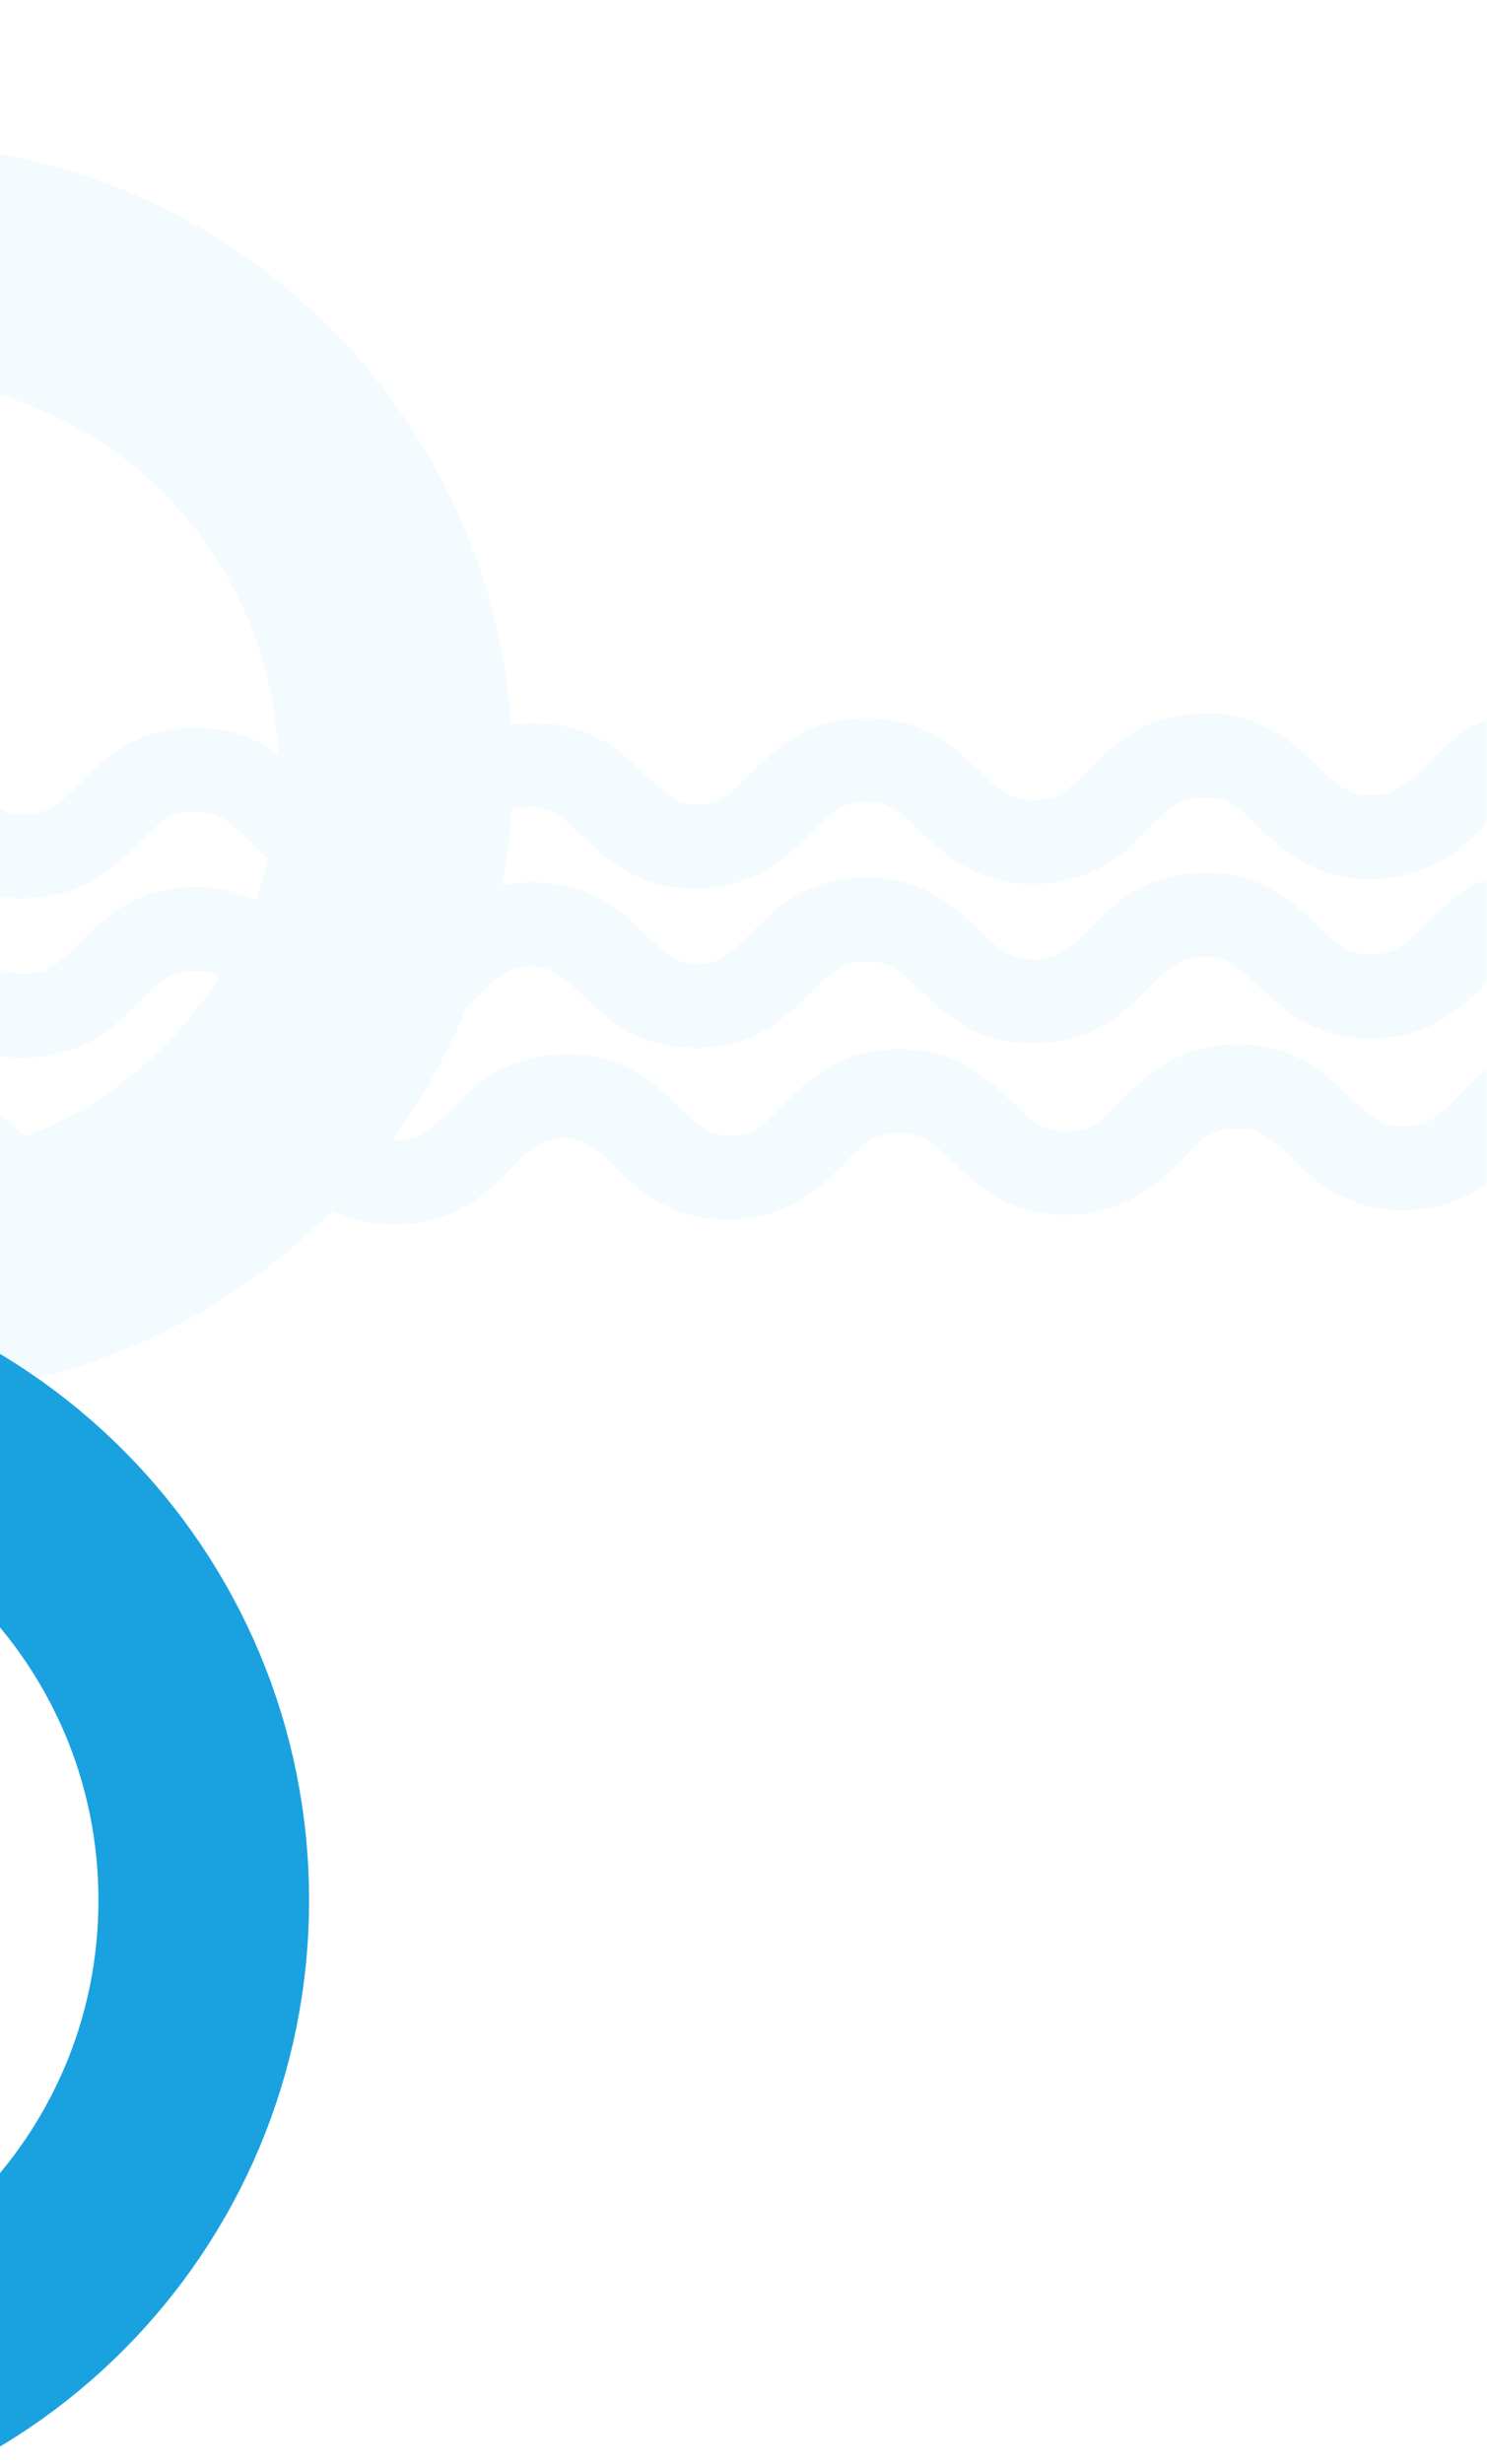 <svg width="364" height="603" viewBox="0 0 364 603" fill="none" xmlns="http://www.w3.org/2000/svg">
<mask id="mask0_6005_10959" style="mask-type:alpha" maskUnits="userSpaceOnUse" x="-1" y="0" width="365" height="603">
<rect x="-1" width="365" height="603" fill="white"/>
</mask>
<g mask="url(#mask0_6005_10959)">
<path d="M-79.281 335.18C-8.047 335.18 49.881 393.193 49.881 464.979C49.881 536.764 -8.047 594.777 -79.281 594.777C-150.516 594.777 -208.443 536.764 -208.443 464.979C-208.443 393.193 -150.516 335.18 -79.281 335.18Z" stroke="#1AA1E0" stroke-width="51.563"/>
<path opacity="0.05" d="M-27.69 35.162C53.219 35.162 119.481 97.856 125.175 177.314C126.311 177.151 127.496 177.036 128.733 176.976L128.732 176.865C129.942 176.843 131.105 176.875 132.224 176.955C145.451 177.456 152.748 184.579 158.235 189.874C162.776 194.222 165.258 196.482 169.76 196.902C169.981 196.907 170.208 196.909 170.439 196.906C176.249 196.825 178.726 194.507 183.715 189.412C189.283 183.788 196.885 175.994 211.538 175.729C226.192 175.465 233.993 183.084 239.782 188.67C244.934 193.603 247.436 195.85 253.245 195.77C259.054 195.688 261.532 193.372 266.521 188.276C272.064 182.677 279.624 174.927 294.151 174.598L294.15 174.519C299.251 174.426 303.521 175.29 307.165 176.69C314.097 179.301 318.779 183.857 322.589 187.533C325.904 190.708 328.123 192.77 330.831 193.815C332.279 194.344 333.876 194.587 335.857 194.56C341.667 194.478 344.144 192.162 349.133 187.066C354.701 181.442 362.303 173.647 376.957 173.383C391.61 173.118 399.412 180.739 405.201 186.324C410.353 191.258 412.855 193.505 418.664 193.424C424.473 193.343 426.951 191.026 431.939 185.931C437.307 180.509 444.565 173.071 458.209 172.306L458.204 171.948C461.267 171.893 464.031 172.182 466.539 172.726C476.96 174.465 483.183 180.533 488.007 185.188C491.808 188.828 494.168 191.004 497.478 191.863C498.227 191.959 499.031 192.002 499.911 191.989C505.72 191.908 508.198 189.59 513.187 184.495C518.755 178.871 526.357 171.076 541.01 170.812C555.663 170.547 563.465 178.167 569.254 183.753C574.406 188.687 576.908 190.934 582.717 190.853C588.526 190.771 591.004 188.455 595.992 183.359C601.536 177.76 609.096 170.01 623.623 169.681L623.622 169.602C628.722 169.509 632.993 170.373 636.637 171.773C643.569 174.384 648.251 178.941 652.061 182.617C655.376 185.792 657.595 187.853 660.303 188.898C661.751 189.427 663.348 189.67 665.33 189.643C671.139 189.561 673.616 187.245 678.604 182.149C684.173 176.525 691.775 168.73 706.429 168.466C721.082 168.201 728.884 175.821 734.673 181.406C739.825 186.34 742.327 188.588 748.136 188.507C753.945 188.426 756.423 186.109 761.411 181.014C766.818 175.553 774.142 168.045 787.977 167.372L787.976 167.262C789.185 167.24 790.347 167.272 791.466 167.352C804.694 167.853 811.991 174.975 817.479 180.271C822.018 184.618 824.501 186.879 829.002 187.3C829.224 187.304 829.451 187.306 829.683 187.303C835.492 187.222 837.969 184.904 842.958 179.809C848.526 174.185 856.128 166.391 870.781 166.126C885.435 165.861 893.237 173.481 899.025 179.066C904.177 184 906.679 186.248 912.488 186.167C918.297 186.086 920.775 183.768 925.764 178.673C931.307 173.074 938.867 165.323 953.395 164.994L953.394 164.915C958.496 164.823 962.769 165.688 966.414 167.089C973.343 169.7 978.024 174.256 981.832 177.931C985.147 181.106 987.366 183.167 990.074 184.212C991.523 184.74 993.119 184.984 995.101 184.956C1000.91 184.875 1003.39 182.558 1008.38 177.463C1013.94 171.839 1021.55 164.044 1036.2 163.779C1050.85 163.515 1058.66 171.135 1064.44 176.721C1069.6 181.654 1072.1 183.901 1077.91 183.82C1083.72 183.739 1086.19 181.422 1091.18 176.327C1096.55 170.905 1103.81 163.467 1117.45 162.702L1117.45 162.345C1120.51 162.289 1123.28 162.58 1125.79 163.124C1136.21 164.865 1142.43 170.93 1147.25 175.584C1151.05 179.223 1153.41 181.399 1156.72 182.259C1157.47 182.355 1158.27 182.398 1159.15 182.386C1164.96 182.305 1167.44 179.987 1172.43 174.892C1178 169.268 1185.6 161.474 1200.25 161.209C1214.91 160.944 1222.71 168.564 1228.5 174.149C1233.65 179.083 1236.15 181.331 1241.96 181.25C1247.77 181.169 1250.25 178.851 1255.24 173.756C1260.78 168.157 1268.34 160.406 1282.87 160.077L1282.87 159.998C1287.97 159.906 1292.24 160.771 1295.88 162.171C1302.81 164.782 1307.49 169.338 1311.3 173.014C1314.62 176.186 1316.83 178.246 1319.54 179.292C1320.99 179.822 1322.59 180.068 1324.57 180.04C1330.38 179.959 1332.86 177.641 1337.85 172.546C1343.42 166.922 1351.02 159.127 1365.67 158.862C1380.33 158.598 1388.13 166.218 1393.92 171.804C1399.07 176.737 1401.57 178.984 1407.38 178.903C1413.19 178.822 1415.67 176.505 1420.65 171.41C1426.06 165.949 1433.38 158.442 1447.22 157.769L1447.22 157.658C1448.43 157.636 1449.6 157.669 1450.72 157.749C1463.94 158.253 1471.24 165.373 1476.72 170.667C1481.26 175.015 1483.74 177.276 1488.25 177.696C1488.47 177.701 1488.69 177.702 1488.93 177.699C1494.73 177.618 1497.21 175.301 1502.2 170.206C1507.77 164.582 1515.37 156.787 1530.02 156.522C1544.68 156.258 1552.48 163.877 1558.27 169.463C1563.42 174.397 1565.92 176.644 1571.73 176.563C1577.54 176.482 1580.02 174.165 1585.01 169.069C1590.55 163.47 1598.11 155.721 1612.64 155.392L1612.64 155.312C1617.74 155.22 1622.01 156.084 1625.65 157.484C1632.58 160.095 1637.27 164.651 1641.08 168.327C1644.39 171.499 1646.61 173.559 1649.31 174.605C1650.76 175.136 1652.36 175.381 1654.34 175.354C1660.15 175.272 1662.63 172.955 1667.62 167.859C1673.19 162.235 1680.79 154.44 1695.44 154.176C1710.1 153.911 1717.9 161.532 1723.69 167.117C1728.84 172.051 1731.34 174.298 1737.15 174.217C1742.96 174.136 1745.44 171.819 1750.43 166.724C1755.79 161.302 1763.05 153.864 1776.7 153.099L1776.69 152.741C1779.76 152.686 1782.53 152.977 1785.04 153.522C1795.45 155.265 1801.67 161.328 1806.49 165.98C1810.29 169.62 1812.65 171.797 1815.96 172.656C1816.71 172.752 1817.52 172.795 1818.4 172.782C1824.21 172.701 1826.68 170.384 1831.67 165.289C1837.24 159.665 1844.84 151.87 1859.5 151.605C1874.15 151.341 1881.95 158.96 1887.74 164.546C1892.89 169.48 1895.39 171.728 1901.2 171.646C1907.01 171.565 1909.49 169.248 1914.48 164.152C1920.02 158.553 1927.58 150.804 1942.11 150.475L1942.11 150.396C1947.21 150.303 1951.48 151.167 1955.12 152.567C1962.06 155.178 1966.74 159.734 1970.55 163.41C1973.86 166.582 1976.08 168.642 1978.78 169.688C1980.23 170.219 1981.83 170.464 1983.82 170.437C1989.62 170.355 1992.1 168.038 1997.09 162.942C2002.66 157.318 2010.26 149.523 2024.92 149.259C2039.57 148.994 2047.37 156.615 2053.16 162.2C2058.31 167.134 2060.81 169.381 2066.62 169.3C2072.43 169.219 2074.91 166.902 2079.9 161.807C2085.3 156.346 2092.63 148.838 2106.46 148.165L2106.46 148.055C2107.67 148.033 2108.84 148.065 2109.96 148.146C2123.18 148.649 2130.48 155.771 2135.96 161.064C2140.51 165.414 2142.99 167.673 2147.49 168.093C2147.71 168.097 2147.94 168.099 2148.17 168.096C2153.98 168.015 2156.46 165.698 2161.44 160.603C2167.01 154.979 2174.61 147.184 2189.27 146.919C2203.92 146.654 2211.72 154.274 2217.51 159.859C2222.66 164.793 2225.17 167.041 2230.97 166.96C2236.78 166.879 2239.26 164.561 2244.25 159.466C2249.79 153.867 2257.35 146.117 2271.88 145.788L2271.88 145.709C2276.98 145.617 2281.25 146.481 2284.89 147.881C2291.83 150.492 2296.51 155.048 2300.32 158.724C2303.63 161.896 2305.85 163.956 2308.55 165.002C2310 165.532 2311.6 165.778 2313.59 165.75C2319.4 165.669 2321.87 163.351 2326.86 158.256C2332.43 152.632 2340.03 144.837 2354.69 144.572C2369.34 144.308 2377.14 151.928 2382.93 157.514C2388.08 162.447 2390.58 164.694 2396.39 164.613C2402.2 164.532 2404.68 162.215 2409.67 157.12C2415.24 151.496 2422.84 143.701 2437.49 143.437C2452.15 143.172 2459.95 150.792 2465.74 156.378C2470.89 161.312 2473.39 163.559 2479.2 163.478L2479.49 183.997C2464.84 184.262 2457.04 176.641 2451.25 171.056C2446.1 166.122 2443.59 163.875 2437.79 163.956C2431.98 164.037 2429.5 166.354 2424.51 171.449C2418.94 177.073 2411.34 184.868 2396.69 185.133C2382.03 185.397 2374.23 177.778 2368.44 172.192C2363.29 167.259 2360.79 165.011 2354.98 165.092C2349.17 165.173 2346.69 167.49 2341.7 172.585C2336.16 178.184 2328.6 185.934 2314.07 186.263L2314.07 186.343C2308.97 186.435 2304.69 185.569 2301.04 184.165C2294.12 181.553 2289.44 177.001 2285.64 173.328C2282.32 170.155 2280.1 168.095 2277.4 167.049C2275.95 166.519 2274.35 166.274 2272.37 166.302C2266.56 166.383 2264.08 168.701 2259.09 173.796C2253.52 179.42 2245.92 187.214 2231.27 187.479C2216.61 187.743 2208.81 180.124 2203.02 174.538C2197.87 169.604 2195.37 167.356 2189.56 167.438C2183.75 167.519 2181.27 169.836 2176.29 174.932C2170.88 180.393 2163.55 187.899 2149.72 188.572L2149.72 188.684C2148.51 188.705 2147.35 188.672 2146.23 188.592C2133 188.09 2125.71 180.969 2120.22 175.674C2115.68 171.326 2113.19 169.065 2108.69 168.645C2108.47 168.64 2108.25 168.639 2108.01 168.643C2102.2 168.724 2099.73 171.04 2094.74 176.136C2089.17 181.76 2081.57 189.555 2066.92 189.819C2052.26 190.084 2044.46 182.464 2038.67 176.879C2033.52 171.945 2031.02 169.697 2025.21 169.778C2019.4 169.86 2016.92 172.176 2011.93 177.271C2006.39 182.871 1998.83 190.62 1984.3 190.949L1984.3 191.029C1979.2 191.121 1974.93 190.257 1971.29 188.856C1964.36 186.246 1959.67 181.69 1955.86 178.015C1952.55 174.842 1950.33 172.782 1947.63 171.735C1946.18 171.205 1944.58 170.961 1942.6 170.988C1936.79 171.069 1934.31 173.386 1929.32 178.481C1923.75 184.105 1916.15 191.9 1901.5 192.165C1886.84 192.43 1879.04 184.81 1873.25 179.225C1868.1 174.291 1865.6 172.043 1859.79 172.124C1853.98 172.205 1851.5 174.523 1846.51 179.618C1841.15 185.04 1833.89 192.477 1820.24 193.242L1820.25 193.601C1817.18 193.656 1814.41 193.364 1811.9 192.818C1801.49 191.075 1795.27 185.012 1790.45 180.36C1786.65 176.721 1784.29 174.545 1780.98 173.686C1780.23 173.589 1779.42 173.547 1778.54 173.56C1772.73 173.641 1770.26 175.958 1765.27 181.053C1759.7 186.677 1752.1 194.472 1737.44 194.736C1722.79 195.001 1714.99 187.381 1709.2 181.795C1704.05 176.861 1701.54 174.614 1695.74 174.695C1689.93 174.777 1687.45 177.093 1682.46 182.188C1676.92 187.788 1669.36 195.537 1654.83 195.866L1654.83 195.946C1649.74 196.038 1645.47 195.176 1641.83 193.779C1634.89 191.169 1630.2 186.61 1626.39 182.932C1623.08 179.759 1620.86 177.699 1618.16 176.652C1616.71 176.122 1615.11 175.878 1613.12 175.905C1607.31 175.986 1604.84 178.303 1599.85 183.398C1594.28 189.022 1586.68 196.817 1572.02 197.082C1557.37 197.347 1549.57 189.727 1543.78 184.142C1538.63 179.208 1536.13 176.96 1530.32 177.041C1524.51 177.122 1522.03 179.439 1517.04 184.534C1511.64 189.995 1504.31 197.503 1490.48 198.176L1490.48 198.287C1489.27 198.309 1488.11 198.275 1486.99 198.195C1473.76 197.694 1466.46 190.572 1460.97 185.277C1456.43 180.929 1453.95 178.668 1449.45 178.248C1449.23 178.244 1449 178.243 1448.77 178.246C1442.96 178.327 1440.48 180.644 1435.5 185.739C1429.93 191.363 1422.33 199.158 1407.67 199.423C1393.02 199.688 1385.22 192.068 1379.43 186.482C1374.28 181.549 1371.77 179.301 1365.96 179.382C1360.16 179.463 1357.68 181.78 1352.69 186.875C1347.15 192.474 1339.59 200.224 1325.06 200.553L1325.06 200.633C1319.96 200.725 1315.69 199.86 1312.04 198.46C1305.11 195.849 1300.43 191.294 1296.62 187.618C1293.3 184.437 1291.08 182.375 1288.36 181.331C1286.92 180.806 1285.33 180.564 1283.35 180.592C1277.54 180.673 1275.07 182.99 1270.08 188.085C1264.51 193.709 1256.91 201.504 1242.25 201.769C1227.6 202.033 1219.8 194.414 1214.01 188.828C1208.86 183.894 1206.35 181.646 1200.55 181.728C1194.74 181.809 1192.26 184.125 1187.27 189.221C1181.9 194.643 1174.64 202.081 1161 202.846L1161.01 203.203C1157.94 203.258 1155.17 202.968 1152.66 202.424C1142.25 200.683 1136.03 194.618 1131.2 189.964C1127.4 186.325 1125.04 184.149 1121.74 183.289C1120.99 183.193 1120.18 183.151 1119.3 183.163C1113.49 183.244 1111.01 185.561 1106.02 190.656C1100.46 196.28 1092.85 204.075 1078.2 204.34C1063.55 204.604 1055.74 196.984 1049.96 191.398C1044.8 186.465 1042.3 184.218 1036.49 184.299C1030.68 184.38 1028.21 186.697 1023.22 191.792C1017.67 197.391 1010.11 205.141 995.586 205.47L995.588 205.55C990.494 205.642 986.227 204.78 982.586 203.383C975.647 200.773 970.961 196.213 967.149 192.535C963.833 189.36 961.615 187.297 958.906 186.252C957.458 185.724 955.861 185.481 953.88 185.509C948.071 185.59 945.594 187.907 940.605 193.002C935.037 198.626 927.435 206.421 912.781 206.686C898.128 206.95 890.326 199.331 884.537 193.745C879.385 188.811 876.883 186.563 871.074 186.645C865.265 186.726 862.787 189.042 857.799 194.138C852.392 199.599 845.068 207.106 831.232 207.779L831.234 207.89C830.025 207.911 828.862 207.879 827.743 207.799C814.516 207.297 807.219 200.176 801.731 194.881C797.191 190.532 794.708 188.272 790.206 187.852C789.985 187.847 789.759 187.845 789.527 187.849C783.718 187.93 781.24 190.248 776.252 195.343C770.684 200.967 763.082 208.762 748.429 209.026C733.775 209.291 725.973 201.671 720.185 196.085C715.033 191.151 712.531 188.904 706.722 188.985C700.913 189.066 698.435 191.383 693.446 196.479C687.903 202.078 680.343 209.827 665.814 210.156L665.816 210.236C660.722 210.328 656.456 209.466 652.814 208.069C645.875 205.459 641.19 200.899 637.378 197.221C634.062 194.045 631.844 191.984 629.135 190.938C627.687 190.41 626.09 190.168 624.109 190.195C618.3 190.276 615.822 192.593 610.834 197.688C605.266 203.312 597.663 211.107 583.01 211.372C568.356 211.637 560.554 204.017 554.766 198.432C549.614 193.498 547.112 191.25 541.303 191.331C535.494 191.412 533.016 193.729 528.027 198.824C522.659 204.246 515.401 211.683 501.757 212.448L501.763 212.807C498.701 212.862 495.938 212.571 493.431 212.028C483.008 210.289 476.785 204.223 471.96 199.567C468.16 195.928 465.801 193.752 462.493 192.893C461.743 192.796 460.937 192.753 460.056 192.766C454.247 192.847 451.77 195.164 446.781 200.26C441.213 205.884 433.611 213.679 418.957 213.943C404.303 214.208 396.502 206.588 390.713 201.002C385.561 196.068 383.059 193.821 377.25 193.902C371.441 193.984 368.963 196.3 363.975 201.396C358.431 206.995 350.871 214.744 336.343 215.073L336.345 215.153C331.25 215.245 326.984 214.383 323.343 212.986C316.403 210.376 311.718 205.816 307.906 202.138C304.59 198.962 302.372 196.901 299.663 195.855C298.215 195.327 296.618 195.085 294.637 195.112C288.828 195.194 286.351 197.51 281.362 202.605C275.794 208.229 268.192 216.024 253.538 216.289C238.885 216.554 231.083 208.934 225.294 203.349C220.142 198.415 217.64 196.167 211.831 196.248C206.022 196.329 203.544 198.646 198.556 203.741C193.149 209.202 185.825 216.709 171.989 217.382L171.991 217.493C170.782 217.515 169.619 217.482 168.5 217.402C155.273 216.901 147.976 209.779 142.488 204.484C137.952 200.141 135.471 197.879 130.978 197.455C130.752 197.451 130.521 197.449 130.284 197.452C128.297 197.48 126.7 197.769 125.259 198.342C124.861 204.569 124.089 210.695 122.97 216.698C124.757 216.324 126.673 216.072 128.733 215.972L128.732 215.861C129.942 215.839 131.105 215.871 132.224 215.951C145.451 216.453 152.748 223.575 158.235 228.87C162.776 233.218 165.258 235.478 169.76 235.898C169.981 235.903 170.208 235.906 170.439 235.902C176.249 235.821 178.726 233.504 183.715 228.408C189.283 222.784 196.885 214.99 211.538 214.726C226.192 214.461 233.993 222.08 239.782 227.666C244.934 232.6 247.436 234.847 253.245 234.766C259.054 234.685 261.532 232.368 266.521 227.272C272.064 221.673 279.624 213.923 294.151 213.594L294.15 213.515C299.251 213.423 303.521 214.287 307.165 215.687C314.097 218.297 318.779 222.853 322.589 226.529C325.904 229.704 328.123 231.766 330.831 232.812C332.279 233.34 333.876 233.583 335.857 233.556C341.667 233.475 344.144 231.158 349.133 226.062C354.701 220.439 362.303 212.643 376.957 212.379C391.61 212.114 399.412 219.735 405.201 225.32C410.353 230.254 412.855 232.501 418.664 232.42C424.473 232.339 426.951 230.022 431.939 224.927C437.307 219.505 444.565 212.067 458.209 211.302L458.204 210.944C461.267 210.889 464.031 211.179 466.539 211.722C476.96 213.461 483.183 219.529 488.007 224.184C491.808 227.824 494.168 230 497.478 230.859C498.227 230.955 499.031 230.998 499.911 230.985C505.72 230.904 508.198 228.586 513.187 223.491C518.755 217.867 526.357 210.072 541.01 209.808C555.663 209.543 563.465 217.163 569.254 222.749C574.406 227.683 576.908 229.93 582.717 229.849C588.526 229.768 591.004 227.451 595.992 222.355C601.536 216.756 609.096 209.006 623.623 208.677L623.622 208.598C628.722 208.506 632.993 209.37 636.637 210.77C643.569 213.38 648.251 217.937 652.061 221.613C655.376 224.788 657.595 226.849 660.303 227.895C661.751 228.423 663.348 228.666 665.33 228.639C671.139 228.557 673.616 226.241 678.604 221.146C684.173 215.522 691.775 207.727 706.429 207.462C721.082 207.197 728.884 214.817 734.673 220.402C739.825 225.336 742.327 227.584 748.136 227.503C753.945 227.422 756.423 225.105 761.411 220.01C766.818 214.549 774.142 207.042 787.977 206.368L787.976 206.258C789.185 206.236 790.347 206.268 791.466 206.348C804.694 206.849 811.991 213.972 817.479 219.267C822.018 223.614 824.501 225.875 829.002 226.296C829.224 226.3 829.451 226.302 829.683 226.299C835.492 226.218 837.969 223.9 842.958 218.805C848.526 213.181 856.128 205.387 870.781 205.122C885.435 204.857 893.237 212.477 899.025 218.062C904.177 222.996 906.679 225.244 912.488 225.163C918.297 225.082 920.775 222.764 925.764 217.669C931.307 212.07 938.867 204.319 953.395 203.99L953.394 203.911C958.496 203.819 962.769 204.684 966.414 206.085C973.343 208.696 978.024 213.252 981.832 216.927C985.147 220.102 987.366 222.163 990.074 223.208C991.523 223.736 993.119 223.98 995.101 223.952C1000.91 223.871 1003.39 221.554 1008.38 216.459C1013.94 210.835 1021.55 203.04 1036.2 202.775C1050.85 202.511 1058.66 210.131 1064.44 215.717C1069.6 220.65 1072.1 222.897 1077.91 222.816C1083.72 222.735 1086.19 220.419 1091.18 215.323C1096.55 209.902 1103.81 202.463 1117.45 201.698L1117.45 201.341C1120.51 201.285 1123.28 201.576 1125.79 202.12C1136.21 203.861 1142.43 209.926 1147.25 214.58C1151.05 218.219 1153.41 220.395 1156.72 221.255C1157.47 221.351 1158.27 221.394 1159.15 221.382C1164.96 221.301 1167.44 218.983 1172.43 213.888C1178 208.264 1185.6 200.47 1200.25 200.205C1214.91 199.94 1222.71 207.56 1228.5 213.146C1233.65 218.079 1236.15 220.327 1241.96 220.246C1247.77 220.165 1250.25 217.847 1255.24 212.752C1260.78 207.153 1268.34 199.402 1282.87 199.073L1282.87 198.994C1287.97 198.902 1292.24 199.767 1295.88 201.167C1302.81 203.778 1307.49 208.334 1311.3 212.01C1314.62 215.182 1316.83 217.242 1319.54 218.288C1320.99 218.818 1322.59 219.064 1324.57 219.036C1330.38 218.955 1332.86 216.637 1337.85 211.542C1343.42 205.918 1351.02 198.123 1365.67 197.858C1380.33 197.594 1388.13 205.214 1393.92 210.8C1399.07 215.733 1401.57 217.98 1407.38 217.899C1413.19 217.818 1415.67 215.501 1420.65 210.406C1426.06 204.945 1433.38 197.438 1447.22 196.765L1447.22 196.654C1448.43 196.632 1449.6 196.665 1450.72 196.745C1463.94 197.249 1471.24 204.369 1476.72 209.663C1481.26 214.011 1483.74 216.272 1488.25 216.692C1488.47 216.697 1488.69 216.699 1488.93 216.695C1494.73 216.614 1497.21 214.297 1502.2 209.202C1507.77 203.578 1515.37 195.783 1530.02 195.519C1544.68 195.254 1552.48 202.873 1558.27 208.459C1563.42 213.393 1565.92 215.641 1571.73 215.56C1577.54 215.478 1580.02 213.161 1585.01 208.065C1590.55 202.466 1598.11 194.717 1612.64 194.388L1612.64 194.309C1617.74 194.216 1622.01 195.08 1625.65 196.48C1632.58 199.091 1637.27 203.647 1641.08 207.323C1644.39 210.495 1646.61 212.555 1649.31 213.602C1650.76 214.132 1652.36 214.377 1654.34 214.35C1660.15 214.269 1662.63 211.951 1667.62 206.855C1673.19 201.231 1680.79 193.437 1695.44 193.172C1710.1 192.907 1717.9 200.528 1723.69 206.113C1728.84 211.047 1731.34 213.294 1737.15 213.213C1742.96 213.132 1745.44 210.815 1750.43 205.72C1755.79 200.298 1763.05 192.86 1776.7 192.095L1776.69 191.737C1779.76 191.682 1782.53 191.974 1785.04 192.519C1795.45 194.261 1801.67 200.324 1806.49 204.977C1810.29 208.616 1812.65 210.793 1815.96 211.652C1816.71 211.749 1817.52 211.791 1818.4 211.778C1824.21 211.697 1826.68 209.38 1831.67 204.285C1837.24 198.661 1844.84 190.866 1859.5 190.602C1874.15 190.337 1881.95 197.956 1887.74 203.542C1892.89 208.476 1895.39 210.724 1901.2 210.643C1907.01 210.561 1909.49 208.244 1914.48 203.148C1920.02 197.549 1927.58 189.8 1942.11 189.471L1942.11 189.392C1947.21 189.299 1951.48 190.163 1955.12 191.563C1962.06 194.174 1966.74 198.73 1970.55 202.406C1973.86 205.578 1976.08 207.638 1978.78 208.685C1980.23 209.215 1981.83 209.46 1983.82 209.433C1989.62 209.352 1992.1 207.034 1997.09 201.938C2002.66 196.314 2010.26 188.519 2024.92 188.255C2039.57 187.99 2047.37 195.611 2053.16 201.196C2058.31 206.13 2060.81 208.377 2066.62 208.296C2072.43 208.215 2074.91 205.898 2079.9 200.803C2085.3 195.342 2092.63 187.835 2106.46 187.161L2106.46 187.051C2107.67 187.029 2108.84 187.061 2109.96 187.142C2123.18 187.646 2130.48 194.767 2135.96 200.061C2140.51 204.41 2142.99 206.67 2147.49 207.089C2147.71 207.093 2147.94 207.095 2148.17 207.092C2153.98 207.011 2156.46 204.694 2161.44 199.599C2167.01 193.975 2174.61 186.18 2189.27 185.915C2203.92 185.65 2211.72 193.27 2217.51 198.855C2222.66 203.789 2225.17 206.037 2230.97 205.956C2236.78 205.875 2239.26 203.557 2244.25 198.462C2249.79 192.863 2257.35 185.113 2271.88 184.784L2271.88 184.705C2276.98 184.613 2281.25 185.477 2284.89 186.877C2291.83 189.488 2296.51 194.044 2300.32 197.72C2303.63 200.892 2305.85 202.952 2308.55 203.998C2310 204.528 2311.6 204.774 2313.59 204.746C2319.4 204.665 2321.87 202.347 2326.86 197.252C2332.43 191.628 2340.03 183.833 2354.69 183.568C2369.34 183.304 2377.14 190.924 2382.93 196.51C2388.08 201.443 2390.58 203.69 2396.39 203.609C2402.2 203.528 2404.68 201.211 2409.67 196.116C2415.24 190.492 2422.84 182.697 2437.49 182.433C2452.15 182.168 2459.95 189.788 2465.74 195.374C2470.89 200.308 2473.39 202.555 2479.2 202.474L2479.49 222.993C2464.84 223.258 2457.04 215.637 2451.25 210.052C2446.1 205.118 2443.59 202.871 2437.79 202.952C2431.98 203.033 2429.5 205.35 2424.51 210.445C2418.94 216.069 2411.34 223.864 2396.69 224.129C2382.03 224.394 2374.23 216.774 2368.44 211.188C2363.29 206.255 2360.79 204.007 2354.98 204.088C2349.17 204.169 2346.69 206.486 2341.7 211.581C2336.16 217.18 2328.6 224.93 2314.07 225.259L2314.07 225.339C2308.97 225.431 2304.69 224.565 2301.04 223.161C2294.12 220.549 2289.44 215.997 2285.64 212.324C2282.32 209.151 2280.1 207.091 2277.4 206.045C2275.95 205.515 2274.35 205.27 2272.37 205.298C2266.56 205.379 2264.08 207.697 2259.09 212.792C2253.52 218.416 2245.92 226.21 2231.27 226.475C2216.61 226.739 2208.81 219.12 2203.02 213.534C2197.87 208.601 2195.37 206.353 2189.56 206.434C2183.75 206.515 2181.27 208.832 2176.29 213.928C2170.88 219.389 2163.55 226.895 2149.72 227.568L2149.72 227.68C2148.51 227.702 2147.35 227.668 2146.23 227.588C2133 227.086 2125.71 219.965 2120.22 214.67C2115.68 210.322 2113.19 208.061 2108.69 207.641C2108.47 207.636 2108.25 207.635 2108.01 207.639C2102.2 207.72 2099.73 210.037 2094.74 215.132C2089.17 220.756 2081.57 228.551 2066.92 228.815C2052.26 229.08 2044.46 221.461 2038.67 215.875C2033.52 210.941 2031.02 208.693 2025.21 208.774C2019.4 208.856 2016.92 211.173 2011.93 216.268C2006.39 221.867 1998.83 229.616 1984.3 229.945L1984.3 230.025C1979.2 230.118 1974.93 229.253 1971.29 227.853C1964.36 225.242 1959.67 220.686 1955.86 217.011C1952.55 213.838 1950.33 211.778 1947.63 210.731C1946.18 210.201 1944.58 209.957 1942.6 209.984C1936.79 210.065 1934.31 212.382 1929.32 217.478C1923.75 223.102 1916.15 230.896 1901.5 231.161C1886.84 231.426 1879.04 223.806 1873.25 218.221C1868.1 213.287 1865.6 211.039 1859.79 211.12C1853.98 211.201 1851.5 213.519 1846.51 218.614C1841.15 224.036 1833.89 231.473 1820.24 232.238L1820.25 232.597C1817.18 232.652 1814.41 232.36 1811.9 231.814C1801.49 230.071 1795.27 224.009 1790.45 219.356C1786.65 215.717 1784.29 213.541 1780.98 212.682C1780.23 212.585 1779.42 212.543 1778.54 212.556C1772.73 212.637 1770.26 214.954 1765.27 220.049C1759.7 225.673 1752.1 233.468 1737.44 233.732C1722.79 233.997 1714.99 226.377 1709.2 220.791C1704.05 215.857 1701.54 213.61 1695.74 213.691C1689.93 213.773 1687.45 216.09 1682.46 221.185C1676.92 226.784 1669.36 234.533 1654.83 234.862L1654.83 234.942C1649.74 235.034 1645.47 234.173 1641.83 232.775C1634.89 230.165 1630.2 225.606 1626.39 221.928C1623.08 218.755 1620.86 216.695 1618.16 215.648C1616.71 215.118 1615.11 214.874 1613.12 214.901C1607.31 214.982 1604.84 217.299 1599.85 222.395C1594.28 228.018 1586.68 235.813 1572.02 236.078C1557.37 236.343 1549.57 228.723 1543.78 223.138C1538.63 218.204 1536.13 215.956 1530.32 216.037C1524.51 216.118 1522.03 218.435 1517.04 223.53C1511.64 228.991 1504.31 236.499 1490.48 237.172L1490.48 237.283C1489.27 237.305 1488.11 237.271 1486.99 237.191C1473.76 236.69 1466.46 229.568 1460.97 224.273C1456.43 219.925 1453.95 217.664 1449.45 217.244C1449.23 217.24 1449 217.239 1448.77 217.242C1442.96 217.323 1440.48 219.64 1435.5 224.735C1429.93 230.359 1422.33 238.154 1407.67 238.419C1393.02 238.684 1385.22 231.064 1379.43 225.479C1374.28 220.545 1371.77 218.297 1365.96 218.378C1360.16 218.459 1357.68 220.776 1352.69 225.871C1347.15 231.47 1339.59 239.22 1325.06 239.549L1325.06 239.629C1319.96 239.721 1315.69 238.856 1312.04 237.456C1305.11 234.845 1300.43 230.29 1296.62 226.614C1293.3 223.434 1291.08 221.371 1288.36 220.327C1286.92 219.802 1285.33 219.56 1283.35 219.588C1277.54 219.669 1275.07 221.986 1270.08 227.081C1264.51 232.705 1256.91 240.5 1242.25 240.765C1227.6 241.029 1219.8 233.41 1214.01 227.824C1208.86 222.891 1206.35 220.643 1200.55 220.724C1194.74 220.805 1192.26 223.122 1187.27 228.217C1181.9 233.639 1174.64 241.077 1161 241.842L1161.01 242.199C1157.94 242.255 1155.17 241.964 1152.66 241.42C1142.25 239.679 1136.03 233.614 1131.2 228.96C1127.4 225.321 1125.04 223.145 1121.74 222.285C1120.99 222.189 1120.18 222.147 1119.3 222.159C1113.49 222.24 1111.01 224.557 1106.02 229.652C1100.46 235.276 1092.85 243.071 1078.2 243.336C1063.55 243.601 1055.74 235.98 1049.96 230.395C1044.8 225.461 1042.3 223.214 1036.49 223.295C1030.68 223.376 1028.21 225.693 1023.22 230.788C1017.67 236.387 1010.11 244.137 995.586 244.466L995.588 244.546C990.494 244.638 986.227 243.776 982.586 242.379C975.647 239.769 970.961 235.209 967.149 231.531C963.833 228.356 961.615 226.293 958.906 225.248C957.458 224.72 955.861 224.477 953.88 224.505C948.071 224.586 945.594 226.903 940.605 231.998C935.037 237.622 927.435 245.417 912.781 245.682C898.128 245.946 890.326 238.327 884.537 232.741C879.385 227.807 876.883 225.56 871.074 225.641C865.265 225.722 862.787 228.039 857.799 233.134C852.392 238.595 845.068 246.102 831.232 246.775L831.234 246.886C830.025 246.908 828.862 246.875 827.743 246.795C814.516 246.293 807.219 239.172 801.731 233.877C797.191 229.529 794.708 227.268 790.206 226.848C789.985 226.843 789.759 226.841 789.527 226.845C783.718 226.926 781.24 229.244 776.252 234.339C770.684 239.963 763.082 247.758 748.429 248.022C733.775 248.287 725.973 240.667 720.185 235.081C715.033 230.147 712.531 227.9 706.722 227.981C700.913 228.063 698.435 230.379 693.446 235.475C687.903 241.074 680.343 248.823 665.814 249.152L665.816 249.232C660.722 249.324 656.456 248.463 652.814 247.065C645.875 244.455 641.19 239.895 637.378 236.217C634.062 233.041 631.844 230.98 629.135 229.935C627.687 229.406 626.09 229.164 624.109 229.191C618.3 229.272 615.822 231.589 610.834 236.685C605.266 242.309 597.663 250.104 583.01 250.368C568.356 250.633 560.554 243.013 554.766 237.428C549.614 232.494 547.112 230.246 541.303 230.327C535.494 230.408 533.016 232.725 528.027 237.82C522.659 243.242 515.401 250.679 501.757 251.444L501.763 251.803C498.701 251.858 495.938 251.567 493.431 251.024C483.008 249.285 476.785 243.219 471.96 238.563C468.16 234.924 465.801 232.748 462.493 231.889C461.743 231.792 460.937 231.749 460.056 231.762C454.247 231.843 451.77 234.161 446.781 239.256C441.213 244.88 433.611 252.675 418.957 252.939C404.303 253.204 396.502 245.584 390.713 239.998C385.561 235.065 383.059 232.817 377.25 232.898C371.441 232.98 368.963 235.296 363.975 240.392C358.431 245.991 350.871 253.74 336.343 254.069L336.345 254.149C331.25 254.241 326.984 253.38 323.343 251.982C316.403 249.372 311.718 244.812 307.906 241.134C304.59 237.958 302.372 235.897 299.663 234.852C298.215 234.323 296.618 234.081 294.637 234.108C288.828 234.19 286.351 236.506 281.362 241.602C275.794 247.226 268.192 255.021 253.538 255.285C238.885 255.55 231.083 247.93 225.294 242.345C220.142 237.411 217.64 235.163 211.831 235.244C206.022 235.325 203.544 237.642 198.556 242.737C193.149 248.198 185.825 255.705 171.989 256.378L171.991 256.489C170.782 256.511 169.619 256.478 168.5 256.398C155.273 255.897 147.976 248.775 142.488 243.48C137.952 239.137 135.471 236.875 130.978 236.451C130.752 236.447 130.521 236.445 130.284 236.448C124.475 236.529 121.997 238.847 117.009 243.942C116.079 244.881 115.093 245.88 114.026 246.895C109.274 258.4 103.162 269.2 95.89 279.096C96.213 279.107 96.547 279.111 96.893 279.106C102.702 279.025 105.179 276.709 110.168 271.613C115.574 266.153 122.898 258.645 136.733 257.972L136.732 257.861C137.942 257.839 139.105 257.871 140.224 257.951C153.451 258.453 160.748 265.575 166.235 270.87C170.776 275.218 173.258 277.478 177.76 277.898C177.981 277.903 178.208 277.906 178.439 277.902C184.249 277.821 186.726 275.504 191.715 270.408C197.283 264.784 204.885 256.99 219.538 256.726C234.192 256.461 241.993 264.08 247.782 269.666C252.934 274.6 255.436 276.847 261.245 276.766C267.054 276.685 269.532 274.368 274.521 269.272C280.064 263.673 287.624 255.923 302.151 255.594L302.15 255.515C307.251 255.423 311.521 256.287 315.165 257.687C322.097 260.297 326.779 264.853 330.589 268.529C333.904 271.704 336.123 273.766 338.831 274.812C340.279 275.34 341.876 275.583 343.857 275.556C349.667 275.475 352.144 273.158 357.133 268.062C362.701 262.439 370.303 254.643 384.957 254.379C399.61 254.114 407.412 261.735 413.201 267.32C418.353 272.254 420.855 274.501 426.664 274.42C432.473 274.339 434.951 272.022 439.939 266.927C445.307 261.505 452.565 254.067 466.209 253.302L466.204 252.944C469.267 252.889 472.031 253.179 474.539 253.722C484.96 255.461 491.183 261.529 496.007 266.184C499.808 269.824 502.168 272 505.478 272.859C506.227 272.955 507.031 272.998 507.911 272.985C513.72 272.904 516.198 270.586 521.187 265.491C526.755 259.867 534.357 252.072 549.01 251.808C563.663 251.543 571.465 259.163 577.254 264.749C582.406 269.683 584.908 271.93 590.717 271.849C596.526 271.768 599.004 269.451 603.992 264.355C609.536 258.756 617.096 251.006 631.623 250.677L631.622 250.598C636.722 250.506 640.993 251.37 644.637 252.77C651.569 255.38 656.251 259.937 660.061 263.613C663.376 266.788 665.595 268.849 668.303 269.895C669.751 270.423 671.348 270.666 673.33 270.639C679.139 270.557 681.616 268.241 686.604 263.146C692.173 257.522 699.775 249.727 714.429 249.462C729.082 249.197 736.884 256.817 742.673 262.402C747.825 267.336 750.327 269.584 756.136 269.503C761.945 269.422 764.423 267.105 769.411 262.01C774.818 256.549 782.142 249.042 795.977 248.368L795.976 248.258C797.185 248.236 798.347 248.268 799.466 248.348C812.694 248.849 819.991 255.972 825.479 261.267C830.019 265.614 832.501 267.875 837.002 268.296C837.224 268.3 837.451 268.302 837.683 268.299C843.492 268.218 845.969 265.9 850.958 260.805C856.526 255.181 864.128 247.387 878.781 247.122C893.435 246.857 901.237 254.477 907.025 260.062C912.177 264.996 914.679 267.244 920.488 267.163C926.297 267.082 928.775 264.764 933.764 259.669C939.307 254.07 946.867 246.319 961.395 245.99L961.394 245.911C966.496 245.819 970.769 246.684 974.414 248.085C981.343 250.696 986.024 255.252 989.832 258.927C993.147 262.102 995.366 264.163 998.074 265.208C999.523 265.736 1001.12 265.98 1003.1 265.952C1008.91 265.871 1011.39 263.554 1016.38 258.459C1021.94 252.835 1029.55 245.04 1044.2 244.775C1058.85 244.511 1066.66 252.131 1072.44 257.717C1077.6 262.65 1080.1 264.897 1085.91 264.816C1091.72 264.735 1094.19 262.419 1099.18 257.323C1104.55 251.902 1111.81 244.463 1125.45 243.698L1125.45 243.341C1128.51 243.285 1131.28 243.576 1133.79 244.12C1144.21 245.861 1150.43 251.926 1155.25 256.58C1159.05 260.219 1161.41 262.395 1164.72 263.255C1165.47 263.351 1166.27 263.394 1167.15 263.382C1172.96 263.301 1175.44 260.983 1180.43 255.888C1186 250.264 1193.6 242.47 1208.25 242.205C1222.91 241.94 1230.71 249.56 1236.5 255.146C1241.65 260.079 1244.15 262.327 1249.96 262.246C1255.77 262.165 1258.25 259.847 1263.24 254.752C1268.78 249.153 1276.34 241.402 1290.87 241.073L1290.87 240.994C1295.97 240.902 1300.24 241.767 1303.88 243.167C1310.81 245.778 1315.49 250.334 1319.3 254.01C1322.62 257.182 1324.83 259.242 1327.54 260.288C1328.99 260.818 1330.59 261.064 1332.57 261.036C1338.38 260.955 1340.86 258.637 1345.85 253.542C1351.42 247.918 1359.02 240.123 1373.67 239.858C1388.33 239.594 1396.13 247.214 1401.92 252.8C1407.07 257.733 1409.57 259.98 1415.38 259.899C1421.19 259.818 1423.67 257.501 1428.65 252.406C1434.06 246.945 1441.38 239.438 1455.22 238.765L1455.22 238.654C1456.43 238.632 1457.6 238.665 1458.72 238.745C1471.94 239.249 1479.24 246.369 1484.72 251.663C1489.26 256.011 1491.74 258.272 1496.25 258.692C1496.47 258.697 1496.69 258.699 1496.93 258.695C1502.73 258.614 1505.21 256.297 1510.2 251.202C1515.77 245.578 1523.37 237.783 1538.02 237.519C1552.68 237.254 1560.48 244.873 1566.27 250.459C1571.42 255.393 1573.92 257.641 1579.73 257.56C1585.54 257.478 1588.02 255.161 1593.01 250.065C1598.55 244.466 1606.11 236.717 1620.64 236.388L1620.64 236.309C1625.74 236.216 1630.01 237.08 1633.65 238.48C1640.58 241.091 1645.27 245.647 1649.08 249.323C1652.39 252.495 1654.61 254.555 1657.31 255.602C1658.76 256.132 1660.36 256.377 1662.34 256.35C1668.15 256.269 1670.63 253.951 1675.62 248.855C1681.19 243.231 1688.79 235.437 1703.44 235.172C1718.1 234.907 1725.9 242.528 1731.69 248.113C1736.84 253.047 1739.34 255.294 1745.15 255.213C1750.96 255.132 1753.44 252.815 1758.43 247.72C1763.79 242.298 1771.05 234.86 1784.7 234.095L1784.69 233.737C1787.76 233.682 1790.53 233.974 1793.04 234.519C1803.45 236.261 1809.67 242.324 1814.49 246.977C1818.29 250.616 1820.65 252.793 1823.96 253.652C1824.71 253.749 1825.52 253.791 1826.4 253.778C1832.21 253.697 1834.68 251.38 1839.67 246.285C1845.24 240.661 1852.84 232.866 1867.5 232.602C1882.15 232.337 1889.95 239.956 1895.74 245.542C1900.89 250.476 1903.39 252.724 1909.2 252.643C1915.01 252.561 1917.49 250.244 1922.48 245.148C1928.02 239.549 1935.58 231.8 1950.11 231.471L1950.11 231.392C1955.21 231.299 1959.48 232.163 1963.12 233.563C1970.06 236.174 1974.74 240.73 1978.55 244.406C1981.86 247.578 1984.08 249.638 1986.78 250.685C1988.23 251.215 1989.83 251.46 1991.82 251.433C1997.62 251.352 2000.1 249.034 2005.09 243.938C2010.66 238.314 2018.26 230.519 2032.92 230.255C2047.57 229.99 2055.37 237.611 2061.16 243.196C2066.31 248.13 2068.81 250.377 2074.62 250.296C2080.43 250.215 2082.91 247.898 2087.9 242.803C2093.3 237.342 2100.63 229.835 2114.46 229.161L2114.46 229.051C2115.67 229.029 2116.84 229.061 2117.96 229.142C2131.18 229.646 2138.48 236.767 2143.96 242.061C2148.51 246.41 2150.99 248.67 2155.49 249.089C2155.71 249.093 2155.94 249.095 2156.17 249.092C2161.98 249.011 2164.46 246.694 2169.44 241.599C2175.01 235.975 2182.61 228.18 2197.27 227.915C2211.92 227.65 2219.72 235.27 2225.51 240.855C2230.66 245.789 2233.17 248.037 2238.97 247.956C2244.78 247.875 2247.26 245.557 2252.25 240.462C2257.79 234.863 2265.35 227.113 2279.88 226.784L2279.88 226.705C2284.98 226.613 2289.25 227.477 2292.89 228.877C2299.83 231.488 2304.51 236.044 2308.32 239.72C2311.63 242.892 2313.85 244.952 2316.55 245.998C2318 246.528 2319.6 246.774 2321.59 246.746C2327.4 246.665 2329.87 244.347 2334.86 239.252C2340.43 233.628 2348.03 225.833 2362.69 225.568C2377.34 225.304 2385.14 232.924 2390.93 238.51C2396.08 243.443 2398.58 245.69 2404.39 245.609C2410.2 245.528 2412.68 243.211 2417.67 238.116C2423.24 232.492 2430.84 224.697 2445.49 224.433C2460.15 224.168 2467.95 231.788 2473.74 237.374C2478.89 242.308 2481.39 244.555 2487.2 244.474L2487.49 264.993C2472.84 265.258 2465.04 257.637 2459.25 252.052C2454.1 247.118 2451.59 244.871 2445.79 244.952C2439.98 245.033 2437.5 247.35 2432.51 252.445C2426.94 258.069 2419.34 265.864 2404.69 266.129C2390.03 266.394 2382.23 258.774 2376.44 253.188C2371.29 248.255 2368.79 246.007 2362.98 246.088C2357.17 246.169 2354.69 248.486 2349.7 253.581C2344.16 259.18 2336.6 266.93 2322.07 267.259L2322.07 267.339C2316.97 267.431 2312.69 266.565 2309.04 265.161C2302.12 262.549 2297.44 257.997 2293.64 254.324C2290.32 251.151 2288.1 249.091 2285.4 248.045C2283.95 247.515 2282.35 247.27 2280.37 247.298C2274.56 247.379 2272.08 249.697 2267.09 254.792C2261.52 260.416 2253.92 268.21 2239.27 268.475C2224.61 268.739 2216.81 261.12 2211.02 255.534C2205.87 250.601 2203.37 248.353 2197.56 248.434C2191.75 248.515 2189.27 250.832 2184.29 255.928C2178.88 261.389 2171.55 268.895 2157.72 269.568L2157.72 269.68C2156.51 269.702 2155.35 269.668 2154.23 269.588C2141 269.086 2133.71 261.965 2128.22 256.67C2123.68 252.322 2121.19 250.061 2116.69 249.641C2116.47 249.636 2116.25 249.635 2116.01 249.639C2110.2 249.72 2107.73 252.037 2102.74 257.132C2097.17 262.756 2089.57 270.551 2074.92 270.815C2060.26 271.08 2052.46 263.461 2046.67 257.875C2041.52 252.941 2039.02 250.693 2033.21 250.774C2027.4 250.856 2024.92 253.173 2019.93 258.268C2014.39 263.867 2006.83 271.616 1992.3 271.945L1992.3 272.025C1987.2 272.118 1982.93 271.253 1979.29 269.853C1972.36 267.242 1967.67 262.686 1963.86 259.011C1960.55 255.838 1958.33 253.778 1955.63 252.731C1954.18 252.201 1952.58 251.957 1950.6 251.984C1944.79 252.065 1942.31 254.382 1937.32 259.478C1931.75 265.102 1924.15 272.896 1909.5 273.161C1894.84 273.426 1887.04 265.806 1881.25 260.221C1876.1 255.287 1873.6 253.039 1867.79 253.12C1861.98 253.201 1859.5 255.519 1854.51 260.614C1849.15 266.036 1841.89 273.473 1828.24 274.238L1828.25 274.597C1825.18 274.652 1822.41 274.36 1819.9 273.814C1809.49 272.071 1803.27 266.009 1798.45 261.356C1794.65 257.717 1792.29 255.541 1788.98 254.682C1788.23 254.585 1787.42 254.543 1786.54 254.556C1780.73 254.637 1778.26 256.954 1773.27 262.049C1767.7 267.673 1760.1 275.468 1745.44 275.732C1730.79 275.997 1722.99 268.377 1717.2 262.791C1712.05 257.857 1709.54 255.61 1703.74 255.691C1697.93 255.773 1695.45 258.09 1690.46 263.185C1684.92 268.784 1677.36 276.533 1662.83 276.862L1662.83 276.942C1657.74 277.034 1653.47 276.173 1649.83 274.775C1642.89 272.165 1638.2 267.606 1634.39 263.928C1631.08 260.755 1628.86 258.695 1626.16 257.648C1624.71 257.118 1623.11 256.874 1621.12 256.901C1615.31 256.982 1612.84 259.299 1607.85 264.395C1602.28 270.018 1594.68 277.813 1580.02 278.078C1565.37 278.343 1557.57 270.723 1551.78 265.138C1546.63 260.204 1544.13 257.956 1538.32 258.037C1532.51 258.118 1530.03 260.435 1525.04 265.53C1519.64 270.991 1512.31 278.499 1498.48 279.172L1498.48 279.283C1497.27 279.305 1496.11 279.271 1494.99 279.191C1481.76 278.69 1474.46 271.568 1468.97 266.273C1464.43 261.925 1461.95 259.664 1457.45 259.244C1457.23 259.24 1457 259.239 1456.77 259.242C1450.96 259.323 1448.48 261.64 1443.5 266.735C1437.93 272.359 1430.33 280.154 1415.67 280.419C1401.02 280.684 1393.22 273.064 1387.43 267.479C1382.28 262.545 1379.77 260.297 1373.96 260.378C1368.16 260.459 1365.68 262.776 1360.69 267.871C1355.15 273.47 1347.59 281.22 1333.06 281.549L1333.06 281.629C1327.96 281.721 1323.69 280.856 1320.04 279.456C1313.11 276.845 1308.43 272.29 1304.62 268.614C1301.3 265.434 1299.08 263.371 1296.36 262.327C1294.92 261.802 1293.33 261.56 1291.35 261.588C1285.54 261.669 1283.07 263.986 1278.08 269.081C1272.51 274.705 1264.91 282.5 1250.25 282.765C1235.6 283.029 1227.8 275.41 1222.01 269.824C1216.86 264.891 1214.35 262.643 1208.55 262.724C1202.74 262.805 1200.26 265.122 1195.27 270.217C1189.9 275.639 1182.64 283.077 1169 283.842L1169.01 284.199C1165.94 284.255 1163.17 283.964 1160.66 283.42C1150.25 281.679 1144.03 275.614 1139.2 270.96C1135.4 267.321 1133.04 265.145 1129.74 264.285C1128.99 264.189 1128.18 264.147 1127.3 264.159C1121.49 264.24 1119.01 266.557 1114.02 271.652C1108.46 277.276 1100.85 285.071 1086.2 285.336C1071.55 285.601 1063.74 277.98 1057.96 272.395C1052.8 267.461 1050.3 265.214 1044.49 265.295C1038.68 265.376 1036.21 267.693 1031.22 272.788C1025.67 278.387 1018.11 286.137 1003.59 286.466L1003.59 286.546C998.494 286.638 994.227 285.776 990.586 284.379C983.647 281.769 978.961 277.209 975.149 273.531C971.833 270.356 969.615 268.293 966.906 267.248C965.458 266.72 963.861 266.477 961.88 266.505C956.071 266.586 953.594 268.903 948.605 273.998C943.037 279.622 935.435 287.417 920.781 287.682C906.128 287.946 898.326 280.327 892.537 274.741C887.385 269.807 884.883 267.56 879.074 267.641C873.265 267.722 870.787 270.039 865.799 275.134C860.392 280.595 853.068 288.102 839.232 288.775L839.234 288.886C838.025 288.908 836.862 288.875 835.743 288.795C822.516 288.293 815.219 281.172 809.731 275.877C805.191 271.529 802.708 269.268 798.206 268.848C797.985 268.843 797.759 268.841 797.527 268.845C791.718 268.926 789.24 271.244 784.252 276.339C778.684 281.963 771.082 289.758 756.429 290.022C741.775 290.287 733.973 282.667 728.185 277.081C723.033 272.147 720.531 269.9 714.722 269.981C708.913 270.063 706.435 272.379 701.446 277.475C695.903 283.074 688.343 290.823 673.814 291.152L673.816 291.232C668.722 291.324 664.456 290.463 660.814 289.065C653.875 286.455 649.19 281.895 645.378 278.217C642.062 275.041 639.844 272.98 637.135 271.935C635.687 271.406 634.09 271.164 632.109 271.191C626.3 271.272 623.822 273.589 618.834 278.685C613.266 284.309 605.663 292.104 591.01 292.368C576.356 292.633 568.554 285.013 562.766 279.428C557.614 274.494 555.112 272.246 549.303 272.327C543.494 272.408 541.016 274.725 536.027 279.82C530.659 285.242 523.401 292.679 509.757 293.444L509.763 293.803C506.701 293.858 503.938 293.567 501.431 293.024C491.008 291.285 484.785 285.219 479.96 280.563C476.16 276.924 473.801 274.748 470.493 273.889C469.743 273.792 468.937 273.749 468.056 273.762C462.247 273.843 459.77 276.161 454.781 281.256C449.213 286.88 441.611 294.675 426.957 294.939C412.303 295.204 404.502 287.584 398.713 281.998C393.561 277.065 391.059 274.817 385.25 274.898C379.441 274.98 376.963 277.296 371.975 282.392C366.431 287.991 358.871 295.74 344.343 296.069L344.345 296.149C339.25 296.241 334.984 295.38 331.343 293.982C324.403 291.372 319.718 286.812 315.906 283.134C312.59 279.958 310.372 277.897 307.663 276.852C306.215 276.323 304.618 276.081 302.637 276.108C296.828 276.19 294.351 278.506 289.362 283.602C283.794 289.226 276.192 297.021 261.538 297.285C246.885 297.55 239.083 289.93 233.294 284.345C228.142 279.411 225.64 277.163 219.831 277.244C214.022 277.325 211.544 279.642 206.556 284.737C201.149 290.198 193.825 297.705 179.989 298.378L179.991 298.489C178.782 298.511 177.619 298.478 176.5 298.398C163.273 297.897 155.976 290.775 150.488 285.48C145.952 281.137 143.471 278.875 138.978 278.451C138.752 278.447 138.521 278.445 138.284 278.448C132.475 278.529 129.997 280.847 125.009 285.942C119.441 291.566 111.839 299.361 97.186 299.626C90.68 299.743 85.525 298.305 81.297 296.183C53.514 324.281 14.946 341.693 -27.69 341.693C-69.098 341.693 -106.669 325.271 -134.25 298.586C-138.591 301.113 -144.001 302.98 -151.039 303.107C-165.692 303.372 -173.494 295.753 -179.283 290.167C-184.435 285.233 -186.937 282.985 -192.746 283.066L-193.039 262.548C-178.386 262.283 -170.584 269.903 -164.795 275.488C-159.643 280.422 -157.141 282.67 -151.332 282.589C-150.409 282.576 -149.57 282.505 -148.791 282.377C-153.999 275.674 -158.663 268.527 -162.716 261.002C-175.036 260.058 -181.999 253.266 -187.283 248.167C-192.435 243.233 -194.937 240.985 -200.746 241.066L-201.039 220.548C-188.005 220.313 -180.393 226.316 -174.796 231.576C-176.221 226.709 -177.411 221.741 -178.354 216.687C-181.952 214.327 -184.803 211.564 -187.283 209.171C-192.435 204.237 -194.937 201.989 -200.746 202.07L-201.039 181.552C-192.206 181.392 -185.864 184.099 -180.95 187.497C-180.449 103.279 -112.026 35.162 -27.69 35.162ZM-27.134 280.795C-30.876 280.847 -33.236 281.827 -35.774 283.88C-33.109 284.103 -30.413 284.219 -27.69 284.219C-24.542 284.219 -21.429 284.064 -18.358 283.768C-19.613 282.781 -20.804 282.042 -22.108 281.538C-23.556 281.01 -25.153 280.767 -27.134 280.795ZM47.478 237.585C41.669 237.666 39.192 239.983 34.203 245.078C28.659 250.677 21.099 258.427 6.571 258.756L6.573 258.836C1.476 258.928 -2.793 258.065 -6.436 256.666C-13.371 254.055 -18.055 249.497 -21.865 245.82C-25.181 242.645 -27.4 240.583 -30.108 239.538C-31.556 239.01 -33.153 238.767 -35.134 238.795C-40.943 238.876 -43.421 241.193 -48.409 246.288C-53.977 251.912 -61.58 259.707 -76.233 259.972C-87.632 260.177 -94.885 255.612 -100.27 250.944C-89.602 263.318 -75.824 272.933 -60.15 278.577C-58.666 277.415 -57.138 275.886 -55.251 273.959C-49.707 268.36 -42.148 260.609 -27.62 260.28L-27.621 260.201C-22.521 260.109 -18.251 260.973 -14.606 262.373C-7.674 264.984 -2.992 269.54 0.817 273.216C2.964 275.271 4.651 276.86 6.309 278.009C26.093 270.496 42.742 256.617 53.755 238.873C51.966 237.969 50.045 237.549 47.478 237.585ZM47.478 198.589C41.669 198.67 39.192 200.987 34.203 206.082C28.659 211.681 21.099 219.431 6.571 219.76L6.573 219.84C1.476 219.932 -2.793 219.069 -6.436 217.67C-13.371 215.059 -18.055 210.501 -21.865 206.824C-25.181 203.649 -27.4 201.587 -30.108 200.542C-31.556 200.014 -33.153 199.771 -35.134 199.799C-40.943 199.88 -43.421 202.197 -48.409 207.292C-53.977 212.916 -61.58 220.711 -76.233 220.976C-90.887 221.24 -98.689 213.621 -104.478 208.035C-109.629 203.101 -112.131 200.853 -117.94 200.935C-119.748 200.96 -121.234 201.201 -122.572 201.676C-121.726 207.792 -120.302 213.724 -118.357 219.414C-118.316 219.413 -118.275 219.412 -118.233 219.411C-103.58 219.147 -95.778 226.767 -89.989 232.353C-84.837 237.286 -82.335 239.533 -76.526 239.452C-70.717 239.371 -68.239 237.054 -63.251 231.959C-57.707 226.36 -50.148 218.609 -35.62 218.28L-35.621 218.201C-30.521 218.109 -26.251 218.973 -22.606 220.373C-15.674 222.984 -10.992 227.54 -7.183 231.216C-3.867 234.391 -1.649 236.453 1.06 237.498C2.508 238.027 4.105 238.27 6.087 238.242C11.896 238.161 14.373 235.844 19.361 230.749C24.929 225.125 32.532 217.33 47.185 217.065C53.484 216.952 58.516 218.296 62.667 220.308C63.847 216.964 64.846 213.535 65.653 210.033C63.913 208.56 62.366 207.063 60.941 205.688C55.79 200.755 53.287 198.508 47.478 198.589ZM-27.69 92.637C-78.032 92.637 -119.303 131.47 -123.183 180.815C-121.627 180.586 -119.981 180.447 -118.233 180.415C-103.58 180.15 -95.778 187.771 -89.989 193.356C-84.837 198.29 -82.335 200.537 -76.526 200.456C-70.717 200.375 -68.239 198.058 -63.251 192.963C-57.707 187.364 -50.148 179.613 -35.62 179.284L-35.621 179.205C-30.521 179.113 -26.251 179.977 -22.606 181.377C-15.674 183.988 -10.992 188.544 -7.183 192.22C-3.867 195.395 -1.649 197.457 1.06 198.502C2.508 199.03 4.105 199.274 6.087 199.246C11.896 199.165 14.373 196.848 19.361 191.753C24.929 186.129 32.532 178.334 47.185 178.069C56.473 177.902 63.007 180.903 68.022 184.545C65.984 133.441 23.913 92.637 -27.69 92.637Z" fill="#1AA1E0"/>
</g>
</svg>
